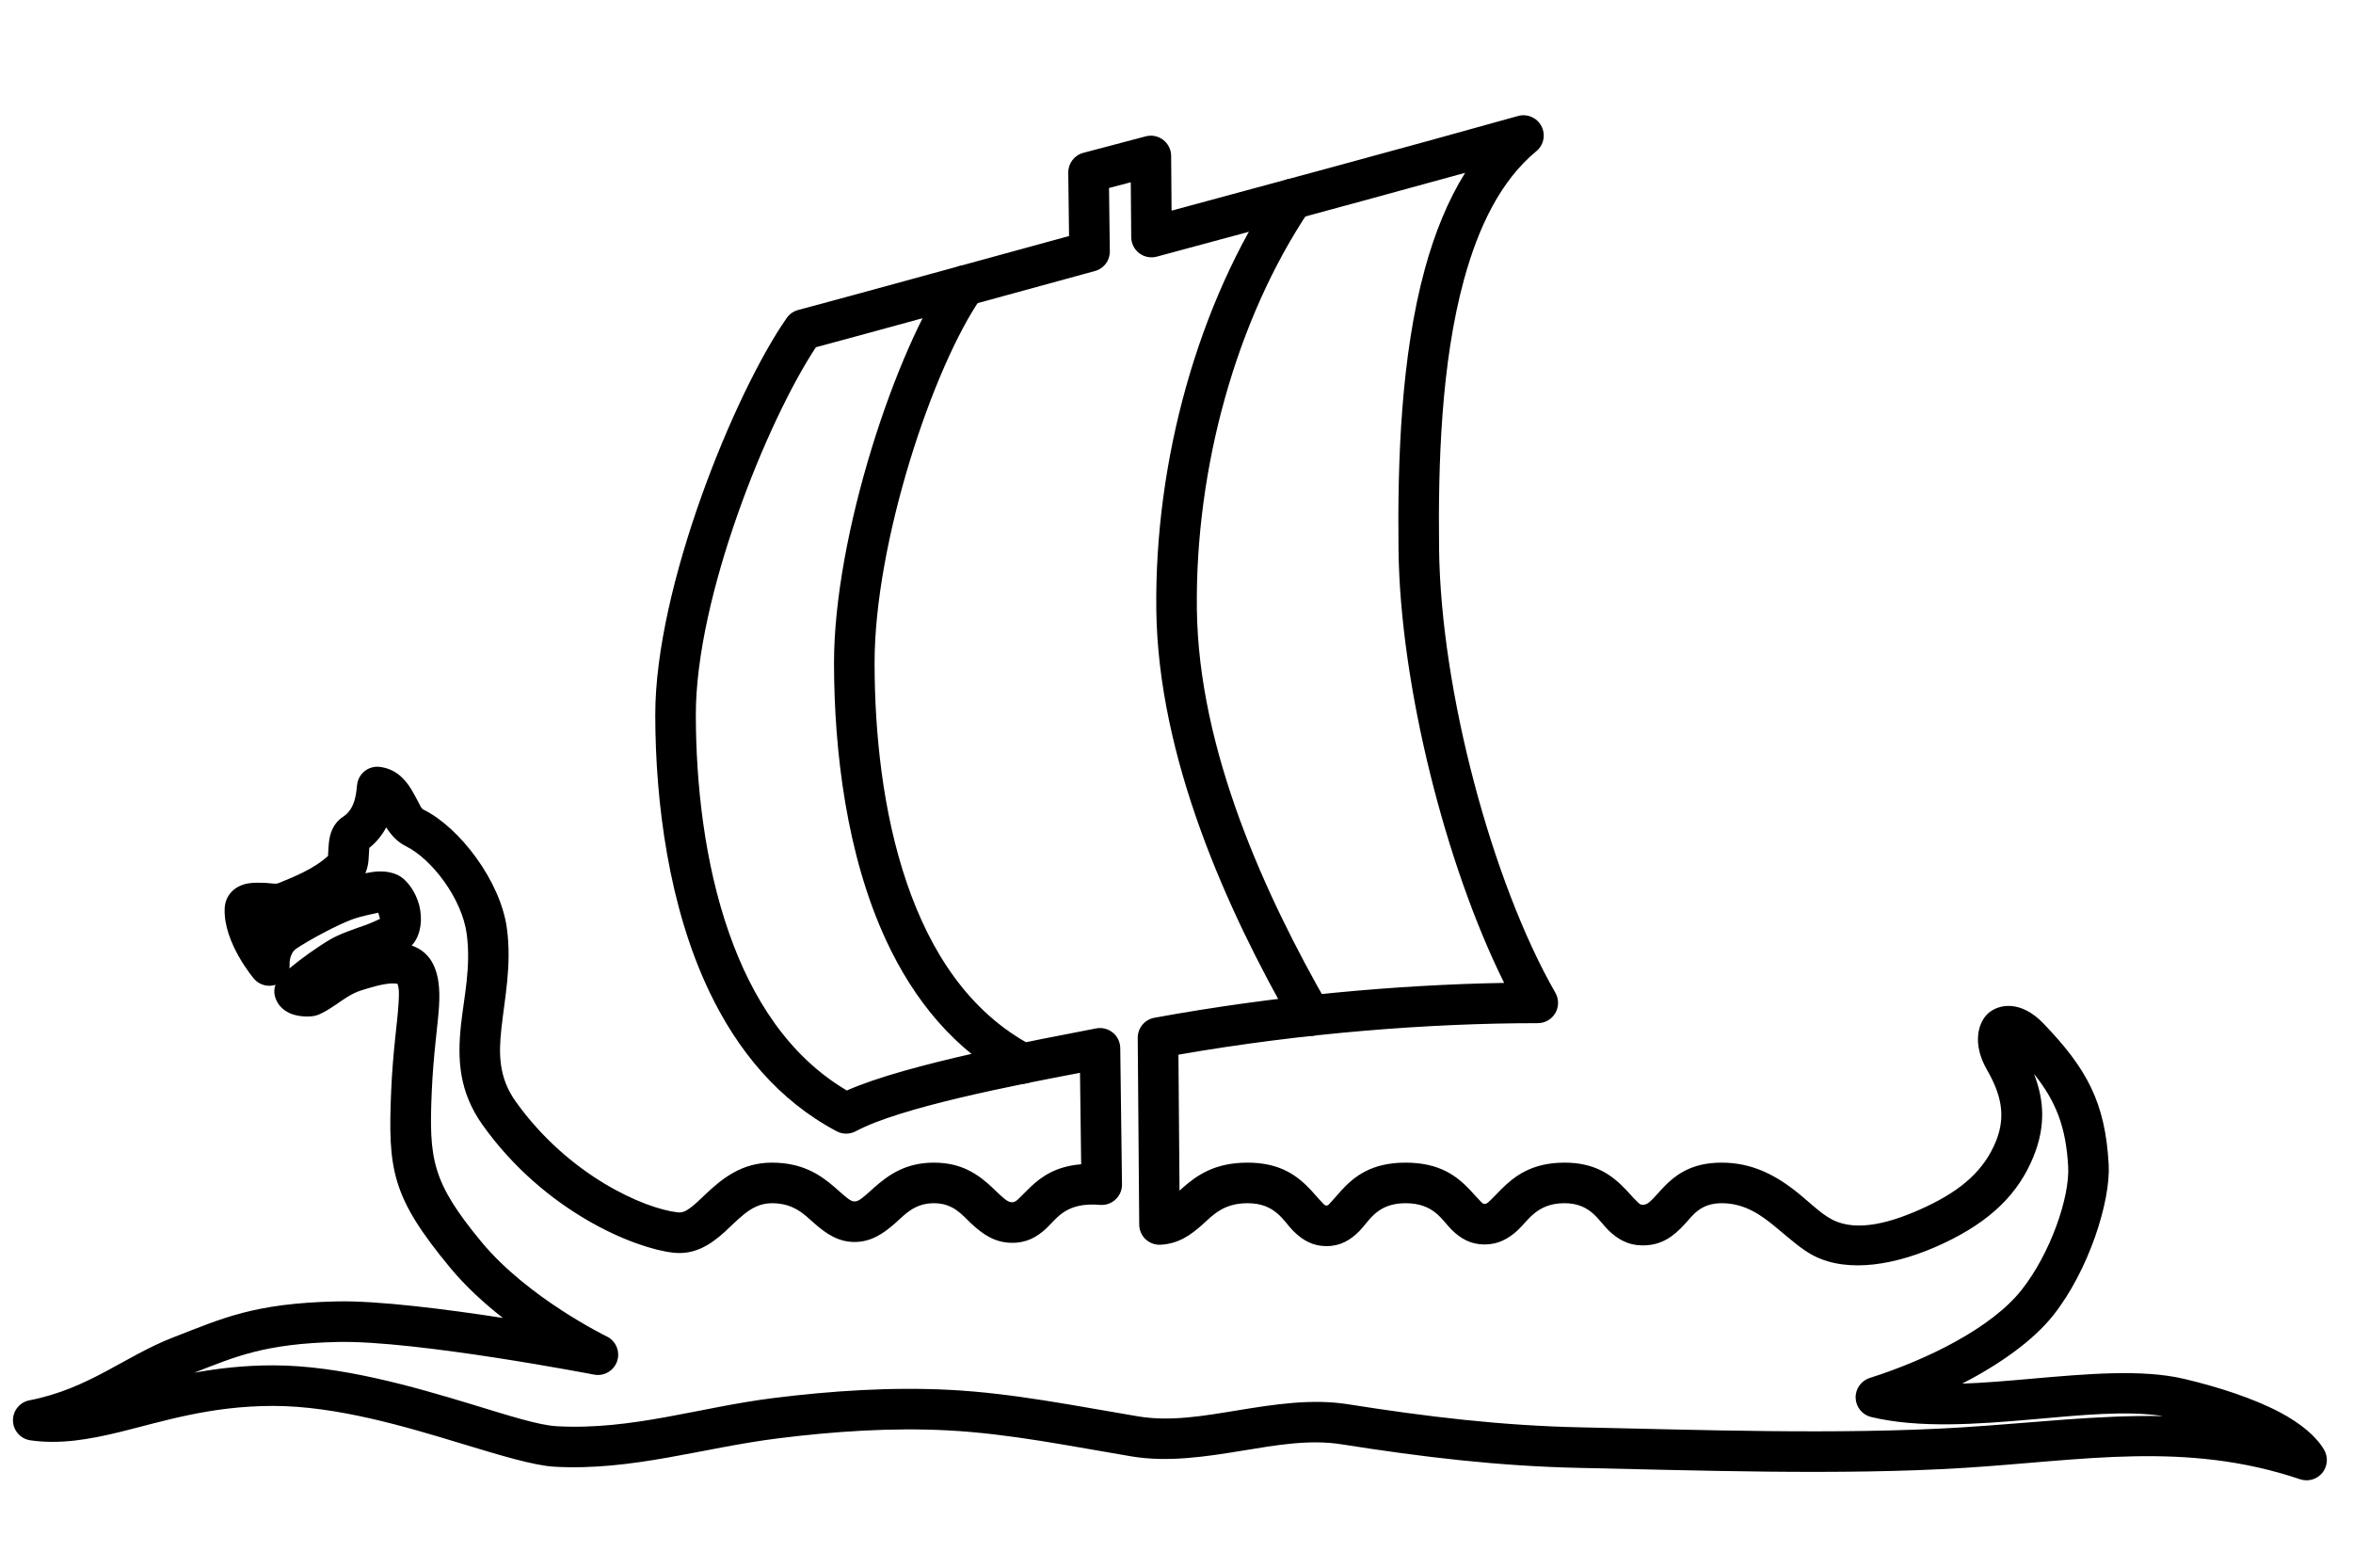 <?xml version="1.0" encoding="UTF-8" standalone="no"?>
<!DOCTYPE svg PUBLIC "-//W3C//DTD SVG 1.1//EN" "http://www.w3.org/Graphics/SVG/1.1/DTD/svg11.dtd">
<svg width="100%" height="100%" viewBox="0 0 2552 1701" version="1.1" xmlns="http://www.w3.org/2000/svg" xmlns:xlink="http://www.w3.org/1999/xlink" xml:space="preserve" xmlns:serif="http://www.serif.com/" style="fill-rule:evenodd;clip-rule:evenodd;stroke-linejoin:round;stroke-miterlimit:2;">
    <g transform="matrix(2,0,0,2,0,0)">
        <g id="Schiff">
        </g>
        <g id="Layer1">
            <path d="M514.277,148.557C486.158,188.76 452.162,290.211 452.274,359.901C452.351,407.193 459.027,463.778 480.642,510.196C495.628,542.378 517.737,569.714 549.339,586.456C554.704,589.298 561.367,587.25 564.209,581.885C567.051,576.52 565.003,569.857 559.638,567.015C525.324,548.837 504.397,515.866 491.731,478.772C478.539,440.134 474.334,396.949 474.274,359.866C474.168,294.368 505.878,198.95 532.305,161.166C535.785,156.191 534.571,149.327 529.596,145.848C524.621,142.368 517.757,143.582 514.277,148.557Z"/>
            <path d="M720.314,545.282C686.073,485.567 649.954,406.825 649.045,330.299C648.142,254.121 670.245,173.301 710.098,114.016C713.485,108.977 712.144,102.137 707.106,98.75C702.067,95.363 695.227,96.704 691.84,101.742C649.668,164.477 626.091,249.948 627.047,330.56C628,410.822 665.317,493.595 701.229,556.225C704.249,561.492 710.976,563.316 716.243,560.296C721.51,557.276 723.334,550.549 720.314,545.282Z"/>
            <path d="M579.736,127.996C550.853,135.861 454.679,162.348 432.848,168.105C430.331,168.769 428.13,170.304 426.639,172.437C398.545,212.603 355.23,318.19 355.342,387.818C355.419,435.144 362.584,491.445 384.606,537.637C399.847,569.607 422.152,596.773 453.723,613.499C456.964,615.215 460.847,615.204 464.077,613.469C488.25,600.487 550.202,588.551 585.669,581.784C585.669,581.784 586.302,631.382 586.302,631.382C572.5,632.509 564.809,638.084 558.832,643.688C556.497,645.878 554.516,648.123 552.46,650.017C551.407,650.987 550.452,652.006 548.798,651.978C546.927,651.947 545.625,650.847 544.269,649.732C542.246,648.067 540.316,646.084 538.218,644.118C530.784,637.148 521.857,630.499 506.475,630.499C491.308,630.499 482.053,636.983 474.351,643.751C472.127,645.705 470.079,647.671 467.974,649.312C466.566,650.411 465.26,651.529 463.439,651.529C461.642,651.529 460.384,650.413 459.001,649.329C456.868,647.657 454.772,645.657 452.453,643.667C444.697,637.009 435.083,630.499 418.61,630.499C402.294,630.499 391.713,639.004 382.455,647.779C379.811,650.286 377.305,652.777 374.666,654.774C372.531,656.389 370.382,657.781 367.56,657.467C349.359,655.44 308.342,637.525 279.679,597.386C270.391,584.38 270.423,571.568 271.864,558.125C273.673,541.252 277.549,523.478 274.907,503.593C271.472,477.744 249.139,448.659 229.691,439.078C228.338,438.411 227.861,436.792 227.078,435.384C225.735,432.967 224.497,430.425 223.105,428.138C219.081,421.529 213.774,416.836 205.912,415.879C202.996,415.524 200.06,416.35 197.757,418.173C195.453,419.995 193.975,422.663 193.65,425.582C193.2,429.627 192.811,438.572 186.061,442.913C182.153,445.427 179.594,449.556 178.639,454.908C178.195,457.391 177.966,462.07 177.882,464.184C169.767,471.571 158.677,475.747 151.164,478.882C149.439,479.601 146.859,478.955 144.452,478.833C140.81,478.648 137.329,478.597 134.676,479.042C130.478,479.746 127.381,481.597 125.311,483.929C123.331,486.159 121.997,488.965 121.84,492.644C121.04,511.339 137.853,530.924 137.853,530.924C140.759,534.175 145.293,535.388 149.406,534.069C148.087,537.644 148.841,541.064 150.858,544.234C152.097,546.181 154.436,548.408 157.874,549.774C162.082,551.446 168.389,551.684 171.711,550.611C174.599,549.678 178.278,547.47 182.398,544.647C186.181,542.054 190.647,538.74 195.692,537.155C200.389,535.679 206.472,533.734 211.91,533.321C213.042,533.235 214.727,533.401 215.543,533.495C216.579,536.311 216.393,539.807 216.12,544.276C215.456,555.115 213.061,569.965 212.151,591.147C210.29,634.453 212.277,648.997 244.14,687.516C252.521,697.648 262.633,706.826 272.688,714.712C241.815,709.964 204.824,705.242 182.499,705.758C137.58,706.798 120.863,714.844 94.034,725.222C67.591,735.451 48.532,753.037 15.931,759.4C10.662,760.428 6.905,765.109 7.041,770.475C7.178,775.842 11.168,780.326 16.482,781.085C32.382,783.357 48.053,780.729 65.224,776.517C88.068,770.914 113.922,762.429 148.118,762.429C182.319,762.429 219.71,773.588 249.707,782.701C271.411,789.294 289.58,794.789 300.7,795.407C342.817,797.747 380.81,785.161 421.97,780.016C452.256,776.231 483.635,774.102 514.151,775.708C547.676,777.473 580.655,784.309 613.611,789.802C633.332,793.089 653.713,789.988 674.091,786.641C692.089,783.686 710.081,780.496 727.527,783.25C771.215,790.148 812.653,795.131 857.067,796.048C918.326,797.314 998.464,800.201 1065.2,796.029C1129.6,792.004 1185.13,781.268 1247.32,802.2C1251.67,803.662 1256.46,802.278 1259.36,798.727C1262.25,795.175 1262.64,790.2 1260.34,786.24C1256.08,778.921 1247.64,771.87 1236.39,765.92C1222.03,758.326 1202.85,752.104 1184.37,747.754C1161.56,742.387 1131.56,745.05 1100.8,747.761C1088.53,748.843 1076.12,749.929 1064.06,750.344C1084.5,739.819 1102.57,727.013 1113.48,713.249C1132.65,689.046 1144.62,651.5 1143.51,631.458C1141.65,597.683 1131.6,579.499 1108.19,555.079C1095.78,542.125 1083.69,544.455 1078.04,549.633C1072.86,554.378 1069.26,565.771 1077.44,580.03C1084.74,592.741 1088.17,604.574 1082.38,618.881C1076.12,634.316 1064.12,645.168 1044.6,654.353C1026.15,663.034 1007.18,668.382 993.602,661.404C986.728,657.871 980.21,650.791 972.195,644.734C961.866,636.928 949.66,630.499 933.65,630.499C916.113,630.499 907.505,637.975 900.506,645.56C898.612,647.612 896.907,649.682 895.024,651.395C893.849,652.465 892.605,653.402 890.685,653.377C889.287,653.36 888.495,652.294 887.535,651.371C885.62,649.528 883.783,647.337 881.708,645.163C874.533,637.647 865.341,630.307 847.798,630.5C830.521,630.689 821.261,637.825 814.052,645C811.936,647.106 810.064,649.216 808.137,650.979C807.182,651.853 806.403,652.873 805.061,652.873C803.934,652.873 803.38,651.939 802.626,651.198C800.789,649.391 799.015,647.233 796.957,645.082C790.013,637.824 780.772,630.499 762.195,630.499C743.546,630.499 734.257,638.111 727.289,645.689C725.23,647.928 723.454,650.174 721.616,652.055C720.894,652.794 720.417,653.77 719.337,653.77C718.192,653.77 717.65,652.755 716.868,651.97C714.997,650.092 713.187,647.85 711.106,645.616C704.033,638.025 694.714,630.464 676.451,630.499C658.816,630.533 649.196,637.24 641.31,644.173L639.636,645.674L639.049,571.951C706.78,560.146 775.595,554.845 833.916,554.865C837.84,554.867 841.469,552.777 843.437,549.381C845.405,545.986 845.414,541.799 843.462,538.394C809.15,478.553 781.306,374.55 780.396,297.863C779.849,251.787 781.449,197.017 793.951,151.466C801.806,122.844 813.859,97.896 833.145,81.987C837.157,78.677 838.302,73.011 835.892,68.402C833.481,63.794 828.173,61.504 823.167,62.912C769.085,78.123 671.284,104.543 635.331,114.233C635.331,114.233 635.09,84.493 635.09,84.493C635.063,81.096 633.467,77.902 630.767,75.84C628.066,73.778 624.565,73.079 621.28,73.947L587.489,82.879C582.612,84.168 579.236,88.609 579.3,93.653L579.736,127.996ZM1102.99,582.342C1114.74,597.031 1120.34,610.815 1121.54,632.669C1122.45,649.126 1111.98,679.714 1096.23,699.588C1080.09,719.965 1045.65,737.187 1013.95,747.267C1009.24,748.763 1006.11,753.211 1006.29,758.145C1006.47,763.08 1009.91,767.291 1014.71,768.445C1040.55,774.655 1072.02,772.383 1102.73,769.676C1128.23,767.429 1153.15,764.809 1173.14,767.966C1137.71,767.245 1102.28,771.669 1063.83,774.072C997.677,778.207 918.243,775.308 857.522,774.053C814.127,773.157 773.643,768.259 730.958,761.519C711.236,758.405 690.871,761.591 670.526,764.932C652.561,767.882 634.614,770.999 617.227,768.101C583.46,762.473 549.657,755.547 515.307,753.739C483.506,752.065 450.803,754.241 419.241,758.186C379.406,763.166 342.682,775.705 301.92,773.441C291.91,772.885 275.641,767.587 256.102,761.651C224.235,751.97 184.451,740.429 148.118,740.429C132.367,740.429 118.264,742.068 105.357,744.419C128.042,735.541 143.766,728.66 183.008,727.752C225.346,726.773 322.157,745.454 322.157,745.454C327.572,746.494 332.92,743.363 334.665,738.132C336.41,732.902 334.012,727.187 329.058,724.767C329.058,724.767 286.323,703.995 261.092,673.493C234.184,640.964 232.559,628.664 234.131,592.091C235.033,571.09 237.421,556.367 238.079,545.621C238.66,536.12 237.811,529.015 235.104,523.297C232.612,518.032 228.513,514.559 223.254,512.752C223.62,512.364 223.954,511.973 224.256,511.581C228.176,506.492 229.269,498.492 227.347,490.994C225.506,483.808 221,477.656 216.861,475.166C213.934,473.405 209.815,472.377 204.933,472.613C202.833,472.714 200.508,473.061 198.116,473.562C199.008,471.53 199.612,469.142 199.844,466.477C200,464.687 200.172,461.491 200.257,459.788C204.283,456.655 207.253,452.763 209.447,448.701C212.224,453.008 215.589,456.655 219.969,458.813C234.301,465.873 250.567,487.441 253.098,506.49C255.488,524.471 251.626,540.522 249.989,555.78C247.985,574.468 248.863,592.089 261.775,610.171C295.259,657.059 343.863,676.964 365.125,679.332C376.252,680.571 384.835,675.517 393.078,667.991C396.378,664.977 399.668,661.558 403.397,658.559C407.456,655.294 412.134,652.499 418.61,652.499C430.564,652.499 436.292,658.735 441.546,663.373C448.285,669.321 454.809,673.529 463.439,673.529C472.07,673.529 478.739,669.298 485.434,663.349C490.564,658.79 495.833,652.499 506.475,652.499C516.898,652.499 521.652,658.752 526.459,663.299C532.899,669.39 539.446,673.825 548.43,673.975C556.58,674.112 562.179,670.976 567.366,666.198C573.058,660.954 577.813,651.796 596.502,653.402C599.596,653.668 602.658,652.614 604.933,650.499C607.208,648.385 608.483,645.408 608.443,642.302L607.499,568.364C607.458,565.102 605.97,562.027 603.439,559.969C600.908,557.912 597.594,557.083 594.392,557.709C564.136,563.618 491.645,576.939 459.235,591.379C427.684,572.752 407.793,541.332 395.424,506.157C381.925,467.766 377.402,424.832 377.342,387.782C377.239,324.032 415.982,228.328 442.443,188.318C471.878,180.444 569.465,153.558 589.934,148.019C591.737,147.531 593.326,147.112 593.326,147.112L593.318,147.113C595.333,146.651 597.194,145.623 598.671,144.127C600.737,142.034 601.88,139.2 601.842,136.259L601.407,101.955C601.407,101.955 613.206,98.837 613.206,98.837C613.206,98.837 613.447,128.644 613.447,128.644C613.475,132.05 615.078,135.251 617.789,137.312C620.5,139.373 624.013,140.062 627.302,139.178C627.302,139.178 724.105,113.157 794.513,93.721C785.129,108.785 778.006,126.439 772.735,145.643C759.712,193.093 757.828,250.127 758.397,298.124C759.27,371.639 783.928,469.164 815.683,533.025C757.622,534.045 691.078,540.009 625.992,551.937C620.737,552.9 616.933,557.501 616.976,562.844L617.782,664.123C617.806,667.129 619.059,669.995 621.25,672.053C623.442,674.111 626.38,675.183 629.382,675.019C639.04,674.491 645.65,669.876 652.3,663.882C657.798,658.925 663.494,652.524 676.493,652.499C691.71,652.47 695.986,662.181 701.282,667.497C706.366,672.6 711.891,675.77 719.337,675.77C726.851,675.77 732.327,672.572 737.351,667.432C742.525,662.137 746.683,652.499 762.195,652.499C777.77,652.499 782.003,661.772 787.2,666.883C792.189,671.791 797.599,674.873 805.061,674.873C812.303,674.873 817.83,671.928 822.984,667.213C828.6,662.078 833.261,652.661 848.04,652.498C862.555,652.339 866.804,661.954 872.283,667.225C877.392,672.141 882.967,675.282 890.408,675.376C900.934,675.508 907.416,670.591 913.602,663.862C917.995,659.084 922.116,652.499 933.65,652.499C946.641,652.499 955.652,659.418 963.521,665.941C970.637,671.84 977.046,677.631 983.546,680.971C1002.2,690.559 1028.61,686.187 1053.96,674.26C1079.52,662.237 1094.58,647.349 1102.76,627.144C1109.37,610.836 1108.59,596.607 1102.99,582.342ZM205.141,494.934C201.925,495.609 194.912,497.148 191.427,498.422C182.666,501.623 167.718,509.736 160.751,514.401C156.529,517.228 157.053,523.439 157.053,523.439C157.061,524.026 157.023,524.606 156.939,525.174C162.922,520.153 172.215,513.457 179.25,509.364C184.37,506.385 191.65,503.981 198.302,501.63C200.859,500.726 204.36,499.114 206.086,498.298L205.141,494.934Z"/>
        </g>
    </g>
</svg>
